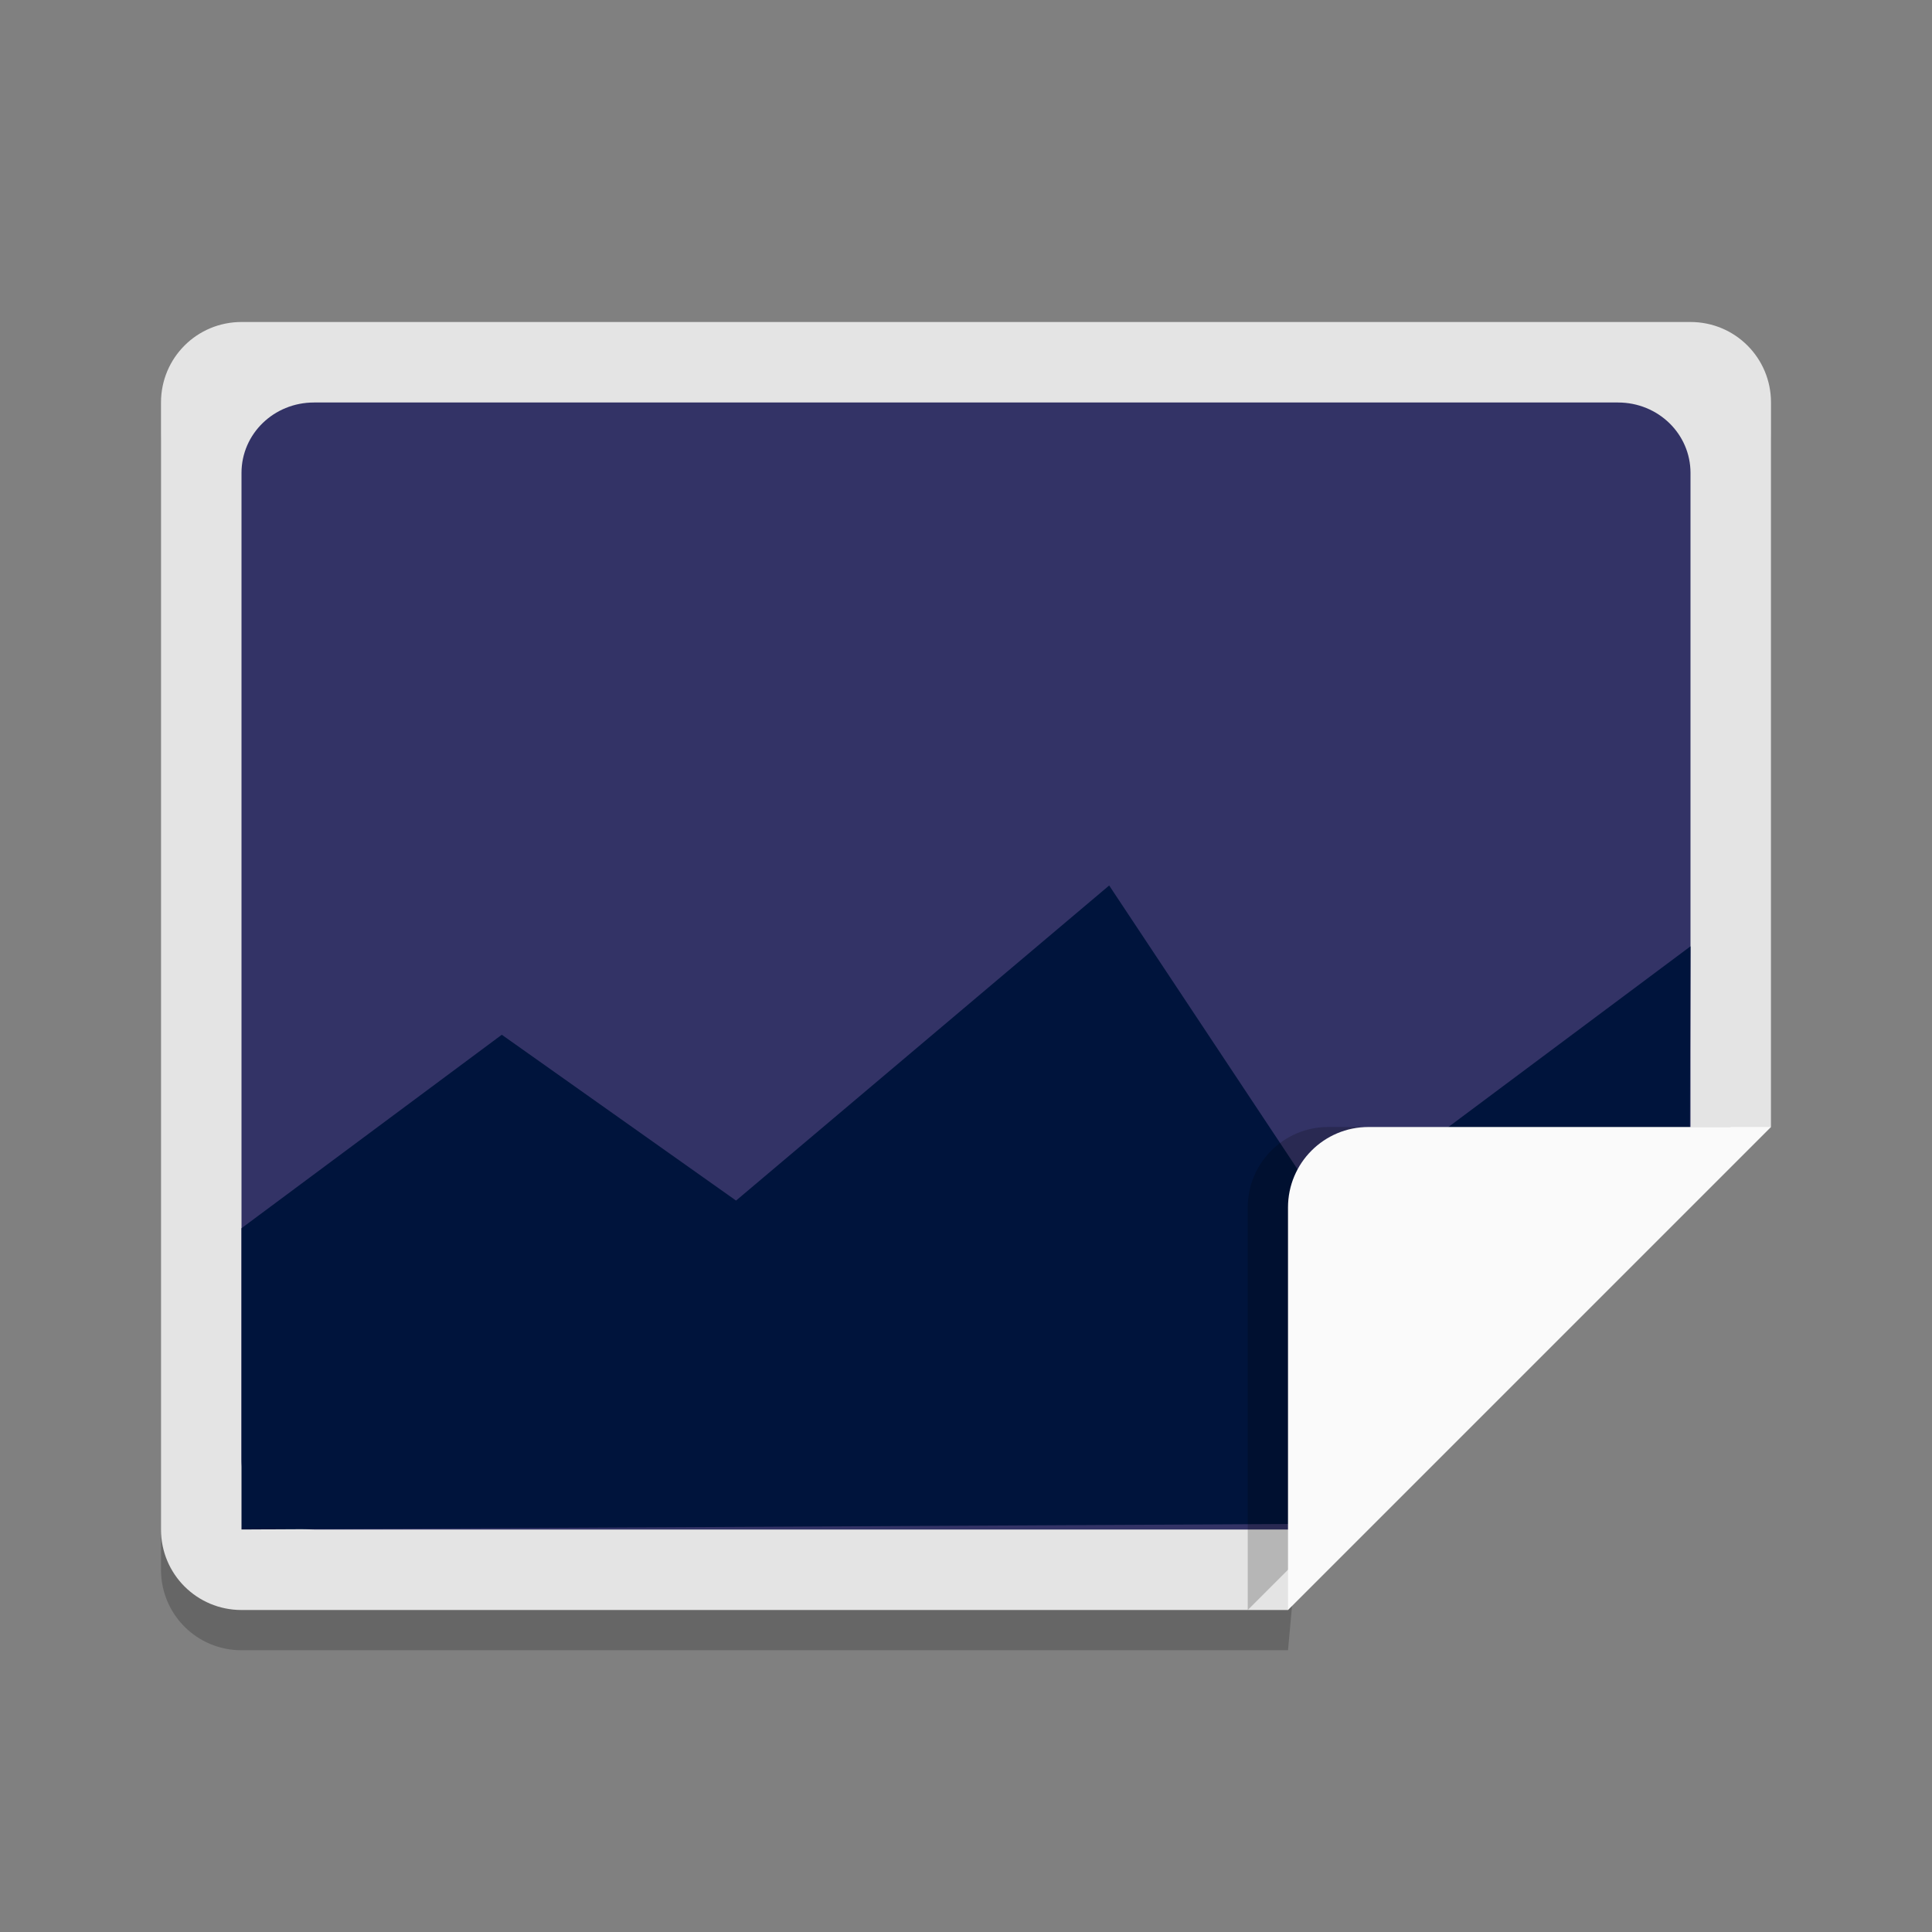 <?xml version="1.0" encoding="UTF-8" standalone="no"?>
<svg
   xmlns:dc="http://purl.org/dc/elements/1.1/"
   xmlns:cc="http://creativecommons.org/ns#"
   xmlns:rdf="http://www.w3.org/1999/02/22-rdf-syntax-ns#"
   xmlns:svg="http://www.w3.org/2000/svg"
   xmlns="http://www.w3.org/2000/svg"
   xmlns:sodipodi="http://sodipodi.sourceforge.net/DTD/sodipodi-0.dtd"
   xmlns:inkscape="http://www.inkscape.org/namespaces/inkscape"
   width="48"
   height="48"
   version="1"
   id="svg20"
   sodipodi:docname="image-gif.svg"
   inkscape:version="0.92.3 (2405546, 2018-03-11)">
  <rect width="100%" height="100%" fill="#808080" stroke="none"/>
  <defs
     id="defs24" />
  <sodipodi:namedview
     pagecolor="#ffffff"
     bordercolor="#666666"
     borderopacity="1"
     objecttolerance="10"
     gridtolerance="10"
     guidetolerance="10"
     inkscape:pageopacity="0"
     inkscape:pageshadow="2"
     inkscape:window-width="1366"
     inkscape:window-height="704"
     id="namedview22"
     showgrid="false"
     inkscape:zoom="6.9532167"
     inkscape:cx="8.8527454"
     inkscape:cy="36.443761"
     inkscape:window-x="0"
     inkscape:window-y="30"
     inkscape:window-maximized="1"
     inkscape:current-layer="svg20" />
  <path
     inkscape:connector-curvature="0"
     style="opacity:0.2"
     d="M 44,11 C 44,9.892 43.108,9 42,9 H 6 C 4.892,9 4,9.892 4,11 v 28 c 0,1.108 0.892,2 2,2 h 26 l 1,-11 11,-2 z"
     id="path2"
     sodipodi:nodetypes="sssssscccs" />
  <path
     style="fill:#e4e4e4"
     inkscape:connector-curvature="0"
     d="M 44,10 C 44,8.892 43.108,8 42,8 H 6 C 4.892,8 4,8.892 4,10 v 28 c 0,1.108 0.892,2 2,2 H 32 L 35.644,32.153 44,28 Z"
     id="path4"
     sodipodi:nodetypes="sssssscccs" />
  <path
     style="fill:#333366;stroke-width:0.887;fill-opacity:1"
     inkscape:connector-curvature="0"
     d="M 42,11.75 C 42,10.78 41.197,10 40.2,10 H 7.8 C 6.803,10 6,10.78 6,11.75 v 24.5 C 6,37.219 6.803,38 7.8,38 H 32.71 L 35.552,32.761 42,28.722 Z"
     id="path4-3"
     sodipodi:nodetypes="sssssscccs" />
  <path
     style="fill:#00143c;fill-opacity:1;stroke:none;stroke-width:0.977px;stroke-linecap:butt;stroke-linejoin:miter;stroke-opacity:1"
     d="m 6,30.515 6.467,-4.807 5.82,4.12 L 27.557,22 l 5.455,8.219 8.988,-6.708 -0.021,5.746 -9.257,8.602 L 6,38 Z"
     id="path868"
     inkscape:connector-curvature="0"
     sodipodi:nodetypes="cccccccccc" />
  <path
     inkscape:connector-curvature="0"
     style="opacity:0.2"
     d="M 43,28 H 33 c -1.105,0 -2,0.895 -2,2 v 10 z"
     id="path8" />
  <path
     style="fill:#fafafa"
     inkscape:connector-curvature="0"
     d="M 44,28 H 34 c -1.105,0 -2,0.895 -2,2 v 10 z"
     id="path10" />
</svg>
